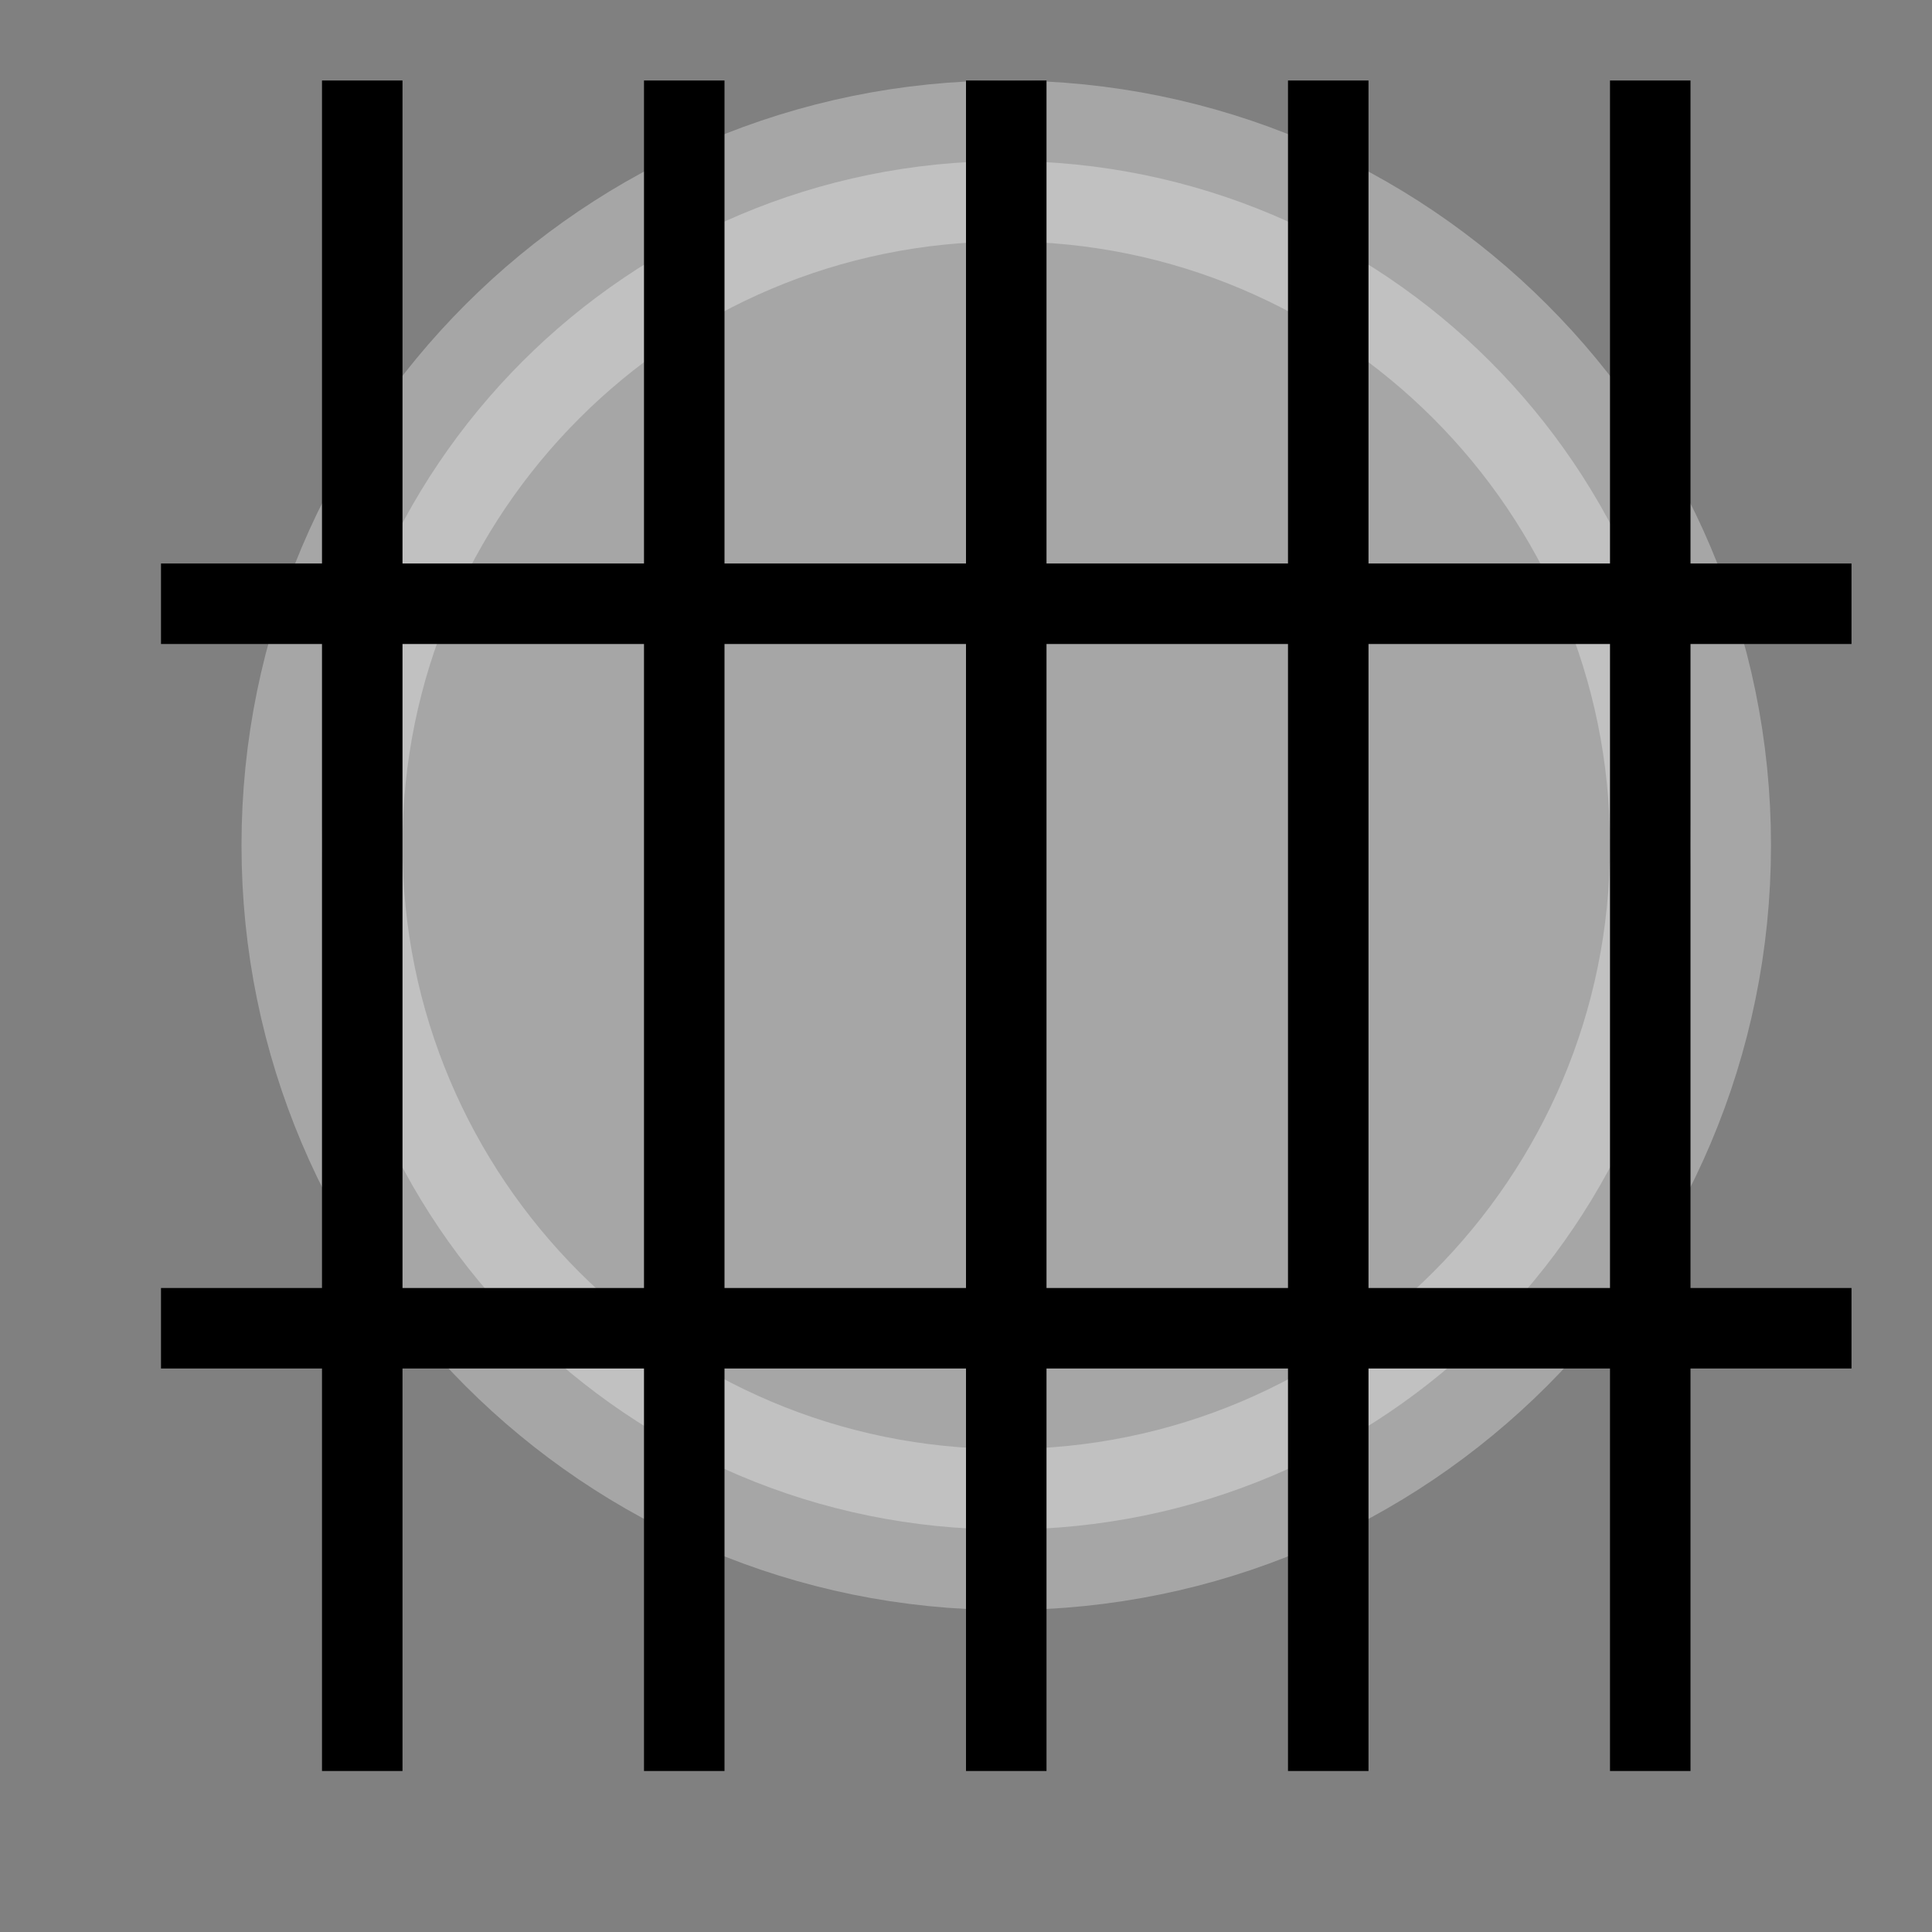 <?xml version="1.0" encoding="UTF-8" standalone="no"?>
<!-- Created with Inkscape (http://www.inkscape.org/) -->

<svg
   xmlns:dc="http://purl.org/dc/elements/1.1/"
   xmlns:cc="http://creativecommons.org/ns#"
   xmlns:rdf="http://www.w3.org/1999/02/22-rdf-syntax-ns#"
   xmlns:svg="http://www.w3.org/2000/svg"
   xmlns="http://www.w3.org/2000/svg"
   xmlns:sodipodi="http://sodipodi.sourceforge.net/DTD/sodipodi-0.dtd"
   xmlns:inkscape="http://www.inkscape.org/namespaces/inkscape"
   width="24"
   height="24"
   id="svg4460"
   version="1.1"
   inkscape:version="0.48.3.1 r9886"
   sodipodi:docname="gate.svg">
  <rect width="100%" height="100%" fill="#808080" stroke="none"/>
  <defs
     id="defs4462" />
  <sodipodi:namedview
     id="base"
     pagecolor="#ffffff"
     bordercolor="#666666"
     borderopacity="1.0"
     inkscape:pageopacity="0.0"
     inkscape:pageshadow="2"
     inkscape:zoom="11.313708"
     inkscape:cx="15.799504"
     inkscape:cy="-0.15638252"
     inkscape:document-units="px"
     inkscape:current-layer="layer1"
     showgrid="true"
     showguides="true"
     inkscape:guide-bbox="true"
     inkscape:window-width="1220"
     inkscape:window-height="833"
     inkscape:window-x="56"
     inkscape:window-y="27"
     inkscape:window-maximized="0">
    <inkscape:grid
       type="xygrid"
       id="grid4468"
       empspacing="5"
       visible="true"
       enabled="true"
       snapvisiblegridlinesonly="true" />
    <sodipodi:guide
       orientation="1,0"
       position="0,20"
       id="guide4470" />
    <sodipodi:guide
       orientation="0,1"
       position="4,24"
       id="guide4472" />
    <sodipodi:guide
       orientation="1,0"
       position="24,13"
       id="guide4474" />
    <sodipodi:guide
       orientation="0,1"
       position="15,0"
       id="guide4476" />
    <sodipodi:guide
       orientation="1,0"
       position="23,20"
       id="guide4478" />
    <sodipodi:guide
       orientation="0,1"
       position="20,23"
       id="guide4480" />
    <sodipodi:guide
       orientation="1,0"
       position="2,5"
       id="guide4482" />
    <sodipodi:guide
       orientation="0,1"
       position="7,2"
       id="guide4484" />
  </sodipodi:namedview>
  <g
     inkscape:label="Layer 1"
     inkscape:groupmode="layer"
     id="layer1"
     transform="translate(0,-1028.362)">
    <path
       inkscape:connector-curvature="0"
       id="path6248"
       d="m 12.5,1030.362 c -4.694,0 -8.5,3.806 -8.5,8.5 0,4.694 3.806,8.5 8.5,8.5 4.694,0 8.5,-3.806 8.5,-8.5 0,-4.694 -3.806,-8.5 -8.5,-8.5 z"
       style="opacity:0.3;color:#000000;fill:#ffffff;fill-opacity:1;fill-rule:nonzero;stroke:#ffffff;stroke-width:2;stroke-linecap:butt;stroke-linejoin:round;stroke-miterlimit:4;stroke-opacity:1;stroke-dasharray:none;stroke-dashoffset:0;marker:none;visibility:visible;display:inline;overflow:visible;enable-background:accumulate"
       sodipodi:nodetypes="sssss" />
    <rect
       y="1028.362"
       x="0"
       height="24"
       width="24"
       id="rect13509"
       style="opacity:0.5;color:#000000;fill:none;stroke:none;stroke-width:2;marker:none;visibility:visible;display:inline;overflow:visible;enable-background:accumulate" />
    <rect
       style="fill:#000000;fill-opacity:1;stroke:none;stroke-width:6;stroke-linecap:round;stroke-linejoin:round;stroke-miterlimit:4;stroke-opacity:1;stroke-dasharray:none;stroke-dashoffset:0"
       id="rect3002"
       width="21"
       height="1"
       x="2"
       y="16"
       transform="translate(0,1028.362)" />
    <rect
       style="fill:#000000;fill-opacity:1;stroke:none"
       id="rect3002-9"
       width="21"
       height="1"
       x="2"
       y="1035.362" />
    <rect
       style="fill:#000000;fill-opacity:1;stroke:none"
       id="rect3002-2"
       width="21"
       height="1"
       x="1029.362"
       y="-5"
       transform="matrix(0,1,-1,0,0,0)" />
    <rect
       style="fill:#000000;fill-opacity:1;stroke:none"
       id="rect3002-6"
       width="21"
       height="1"
       x="1029.362"
       y="-9"
       transform="matrix(0,1,-1,0,0,0)" />
    <rect
       style="fill:#000000;fill-opacity:1;stroke:none"
       id="rect3002-6-0"
       width="21"
       height="1"
       x="1029.362"
       y="-13"
       transform="matrix(0,1,-1,0,0,0)" />
    <rect
       style="fill:#000000;fill-opacity:1;stroke:none"
       id="rect3002-6-3"
       width="21"
       height="1"
       x="1029.362"
       y="-17"
       transform="matrix(0,1,-1,0,0,0)" />
    <rect
       style="fill:#000000;fill-opacity:1;stroke:none"
       id="rect3002-6-7"
       width="21"
       height="1"
       x="1029.362"
       y="-21"
       transform="matrix(0,1,-1,0,0,0)" />
  </g>
</svg>
